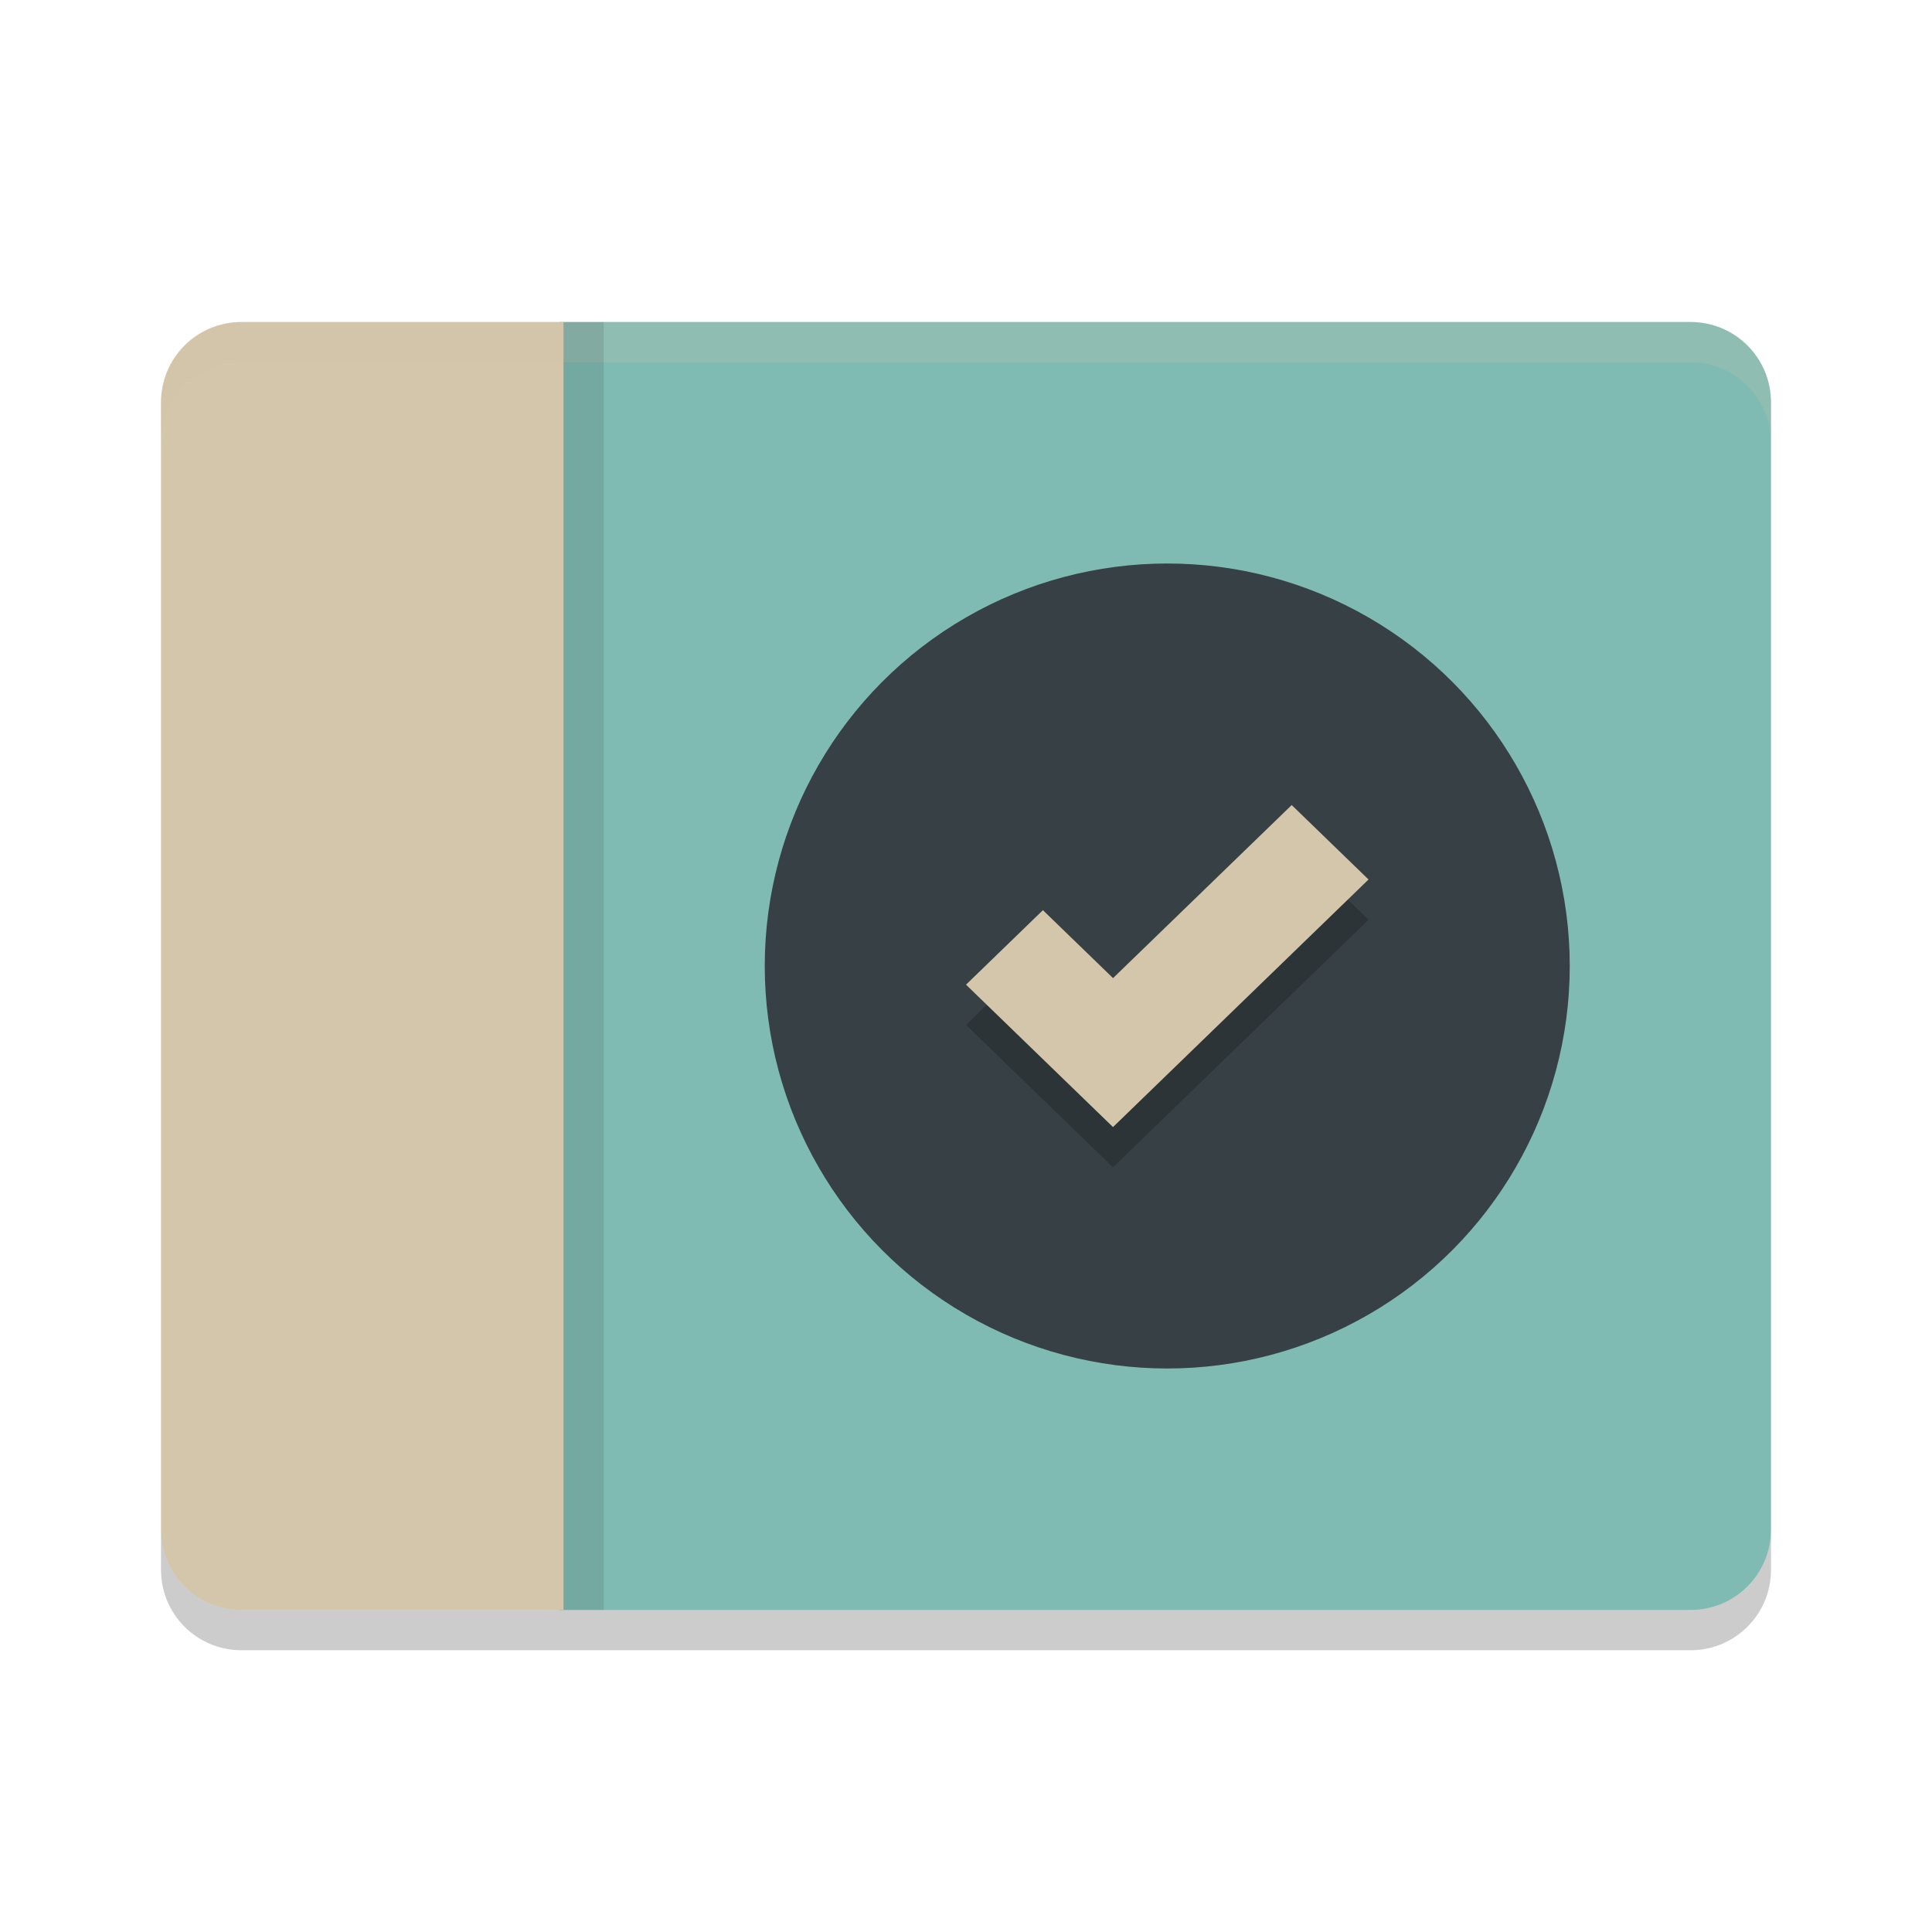 <svg xmlns="http://www.w3.org/2000/svg" width="48" height="48" version="1">
 <path style="fill:#7fbbb3" d="m 13.9,8 0,32 28.1,0 c 1.108,0 2,-0.892 2,-2 L 44,10 C 44,8.892 43.108,8 42,8 Z"/>
 <path style="fill:#d3c6aa" d="M 6,8 C 4.892,8 4,8.892 4,10 l 0,28 c 0,1.108 0.892,2 2,2 l 8,0 0,-32 z"/>
 <path style="opacity:0.2;fill:#d3c6aa" d="M 6,8 C 4.892,8 4,8.892 4,10 l 0,1 C 4,9.892 4.892,9 6,9 l 36,0 c 1.108,0 2,0.892 2,2 l 0,-1 C 44,8.892 43.108,8 42,8 L 6,8 Z"/>
 <path style="opacity:0.2" d="m 4,38 0,1 c 0,1.108 0.892,2 2,2 l 36,0 c 1.108,0 2,-0.892 2,-2 l 0,-1 c 0,1.108 -0.892,2 -2,2 L 6,40 C 4.892,40 4,39.108 4,38 Z"/>
 <circle style="fill:#374145" cx="29" cy="24" r="10"/>
 <g style="opacity:0.2" transform="matrix(0.899,0,0,0.871,21.36,17.571)">
  <g transform="translate(-293,-128)">
   <path d="M 304.938,131.938 300,136.875 l -1.938,-1.938 -2.125,2.125 3,3 1.062,1.062 1.062,-1.062 6,-6 -2.125,-2.125 z"/>
  </g>
 </g>
 <g style="fill:#d3c6aa" transform="matrix(0.899,0,0,0.871,21.36,16.571)">
  <g style="fill:#d3c6aa" transform="translate(-293,-128)">
   <path style="fill:#d3c6aa" d="M 304.938,131.938 300,136.875 l -1.938,-1.938 -2.125,2.125 3,3 1.062,1.062 1.062,-1.062 6,-6 -2.125,-2.125 z"/>
  </g>
 </g>
 <rect style="opacity:0.1" width="1" height="32" x="14" y="8"/>
</svg>
